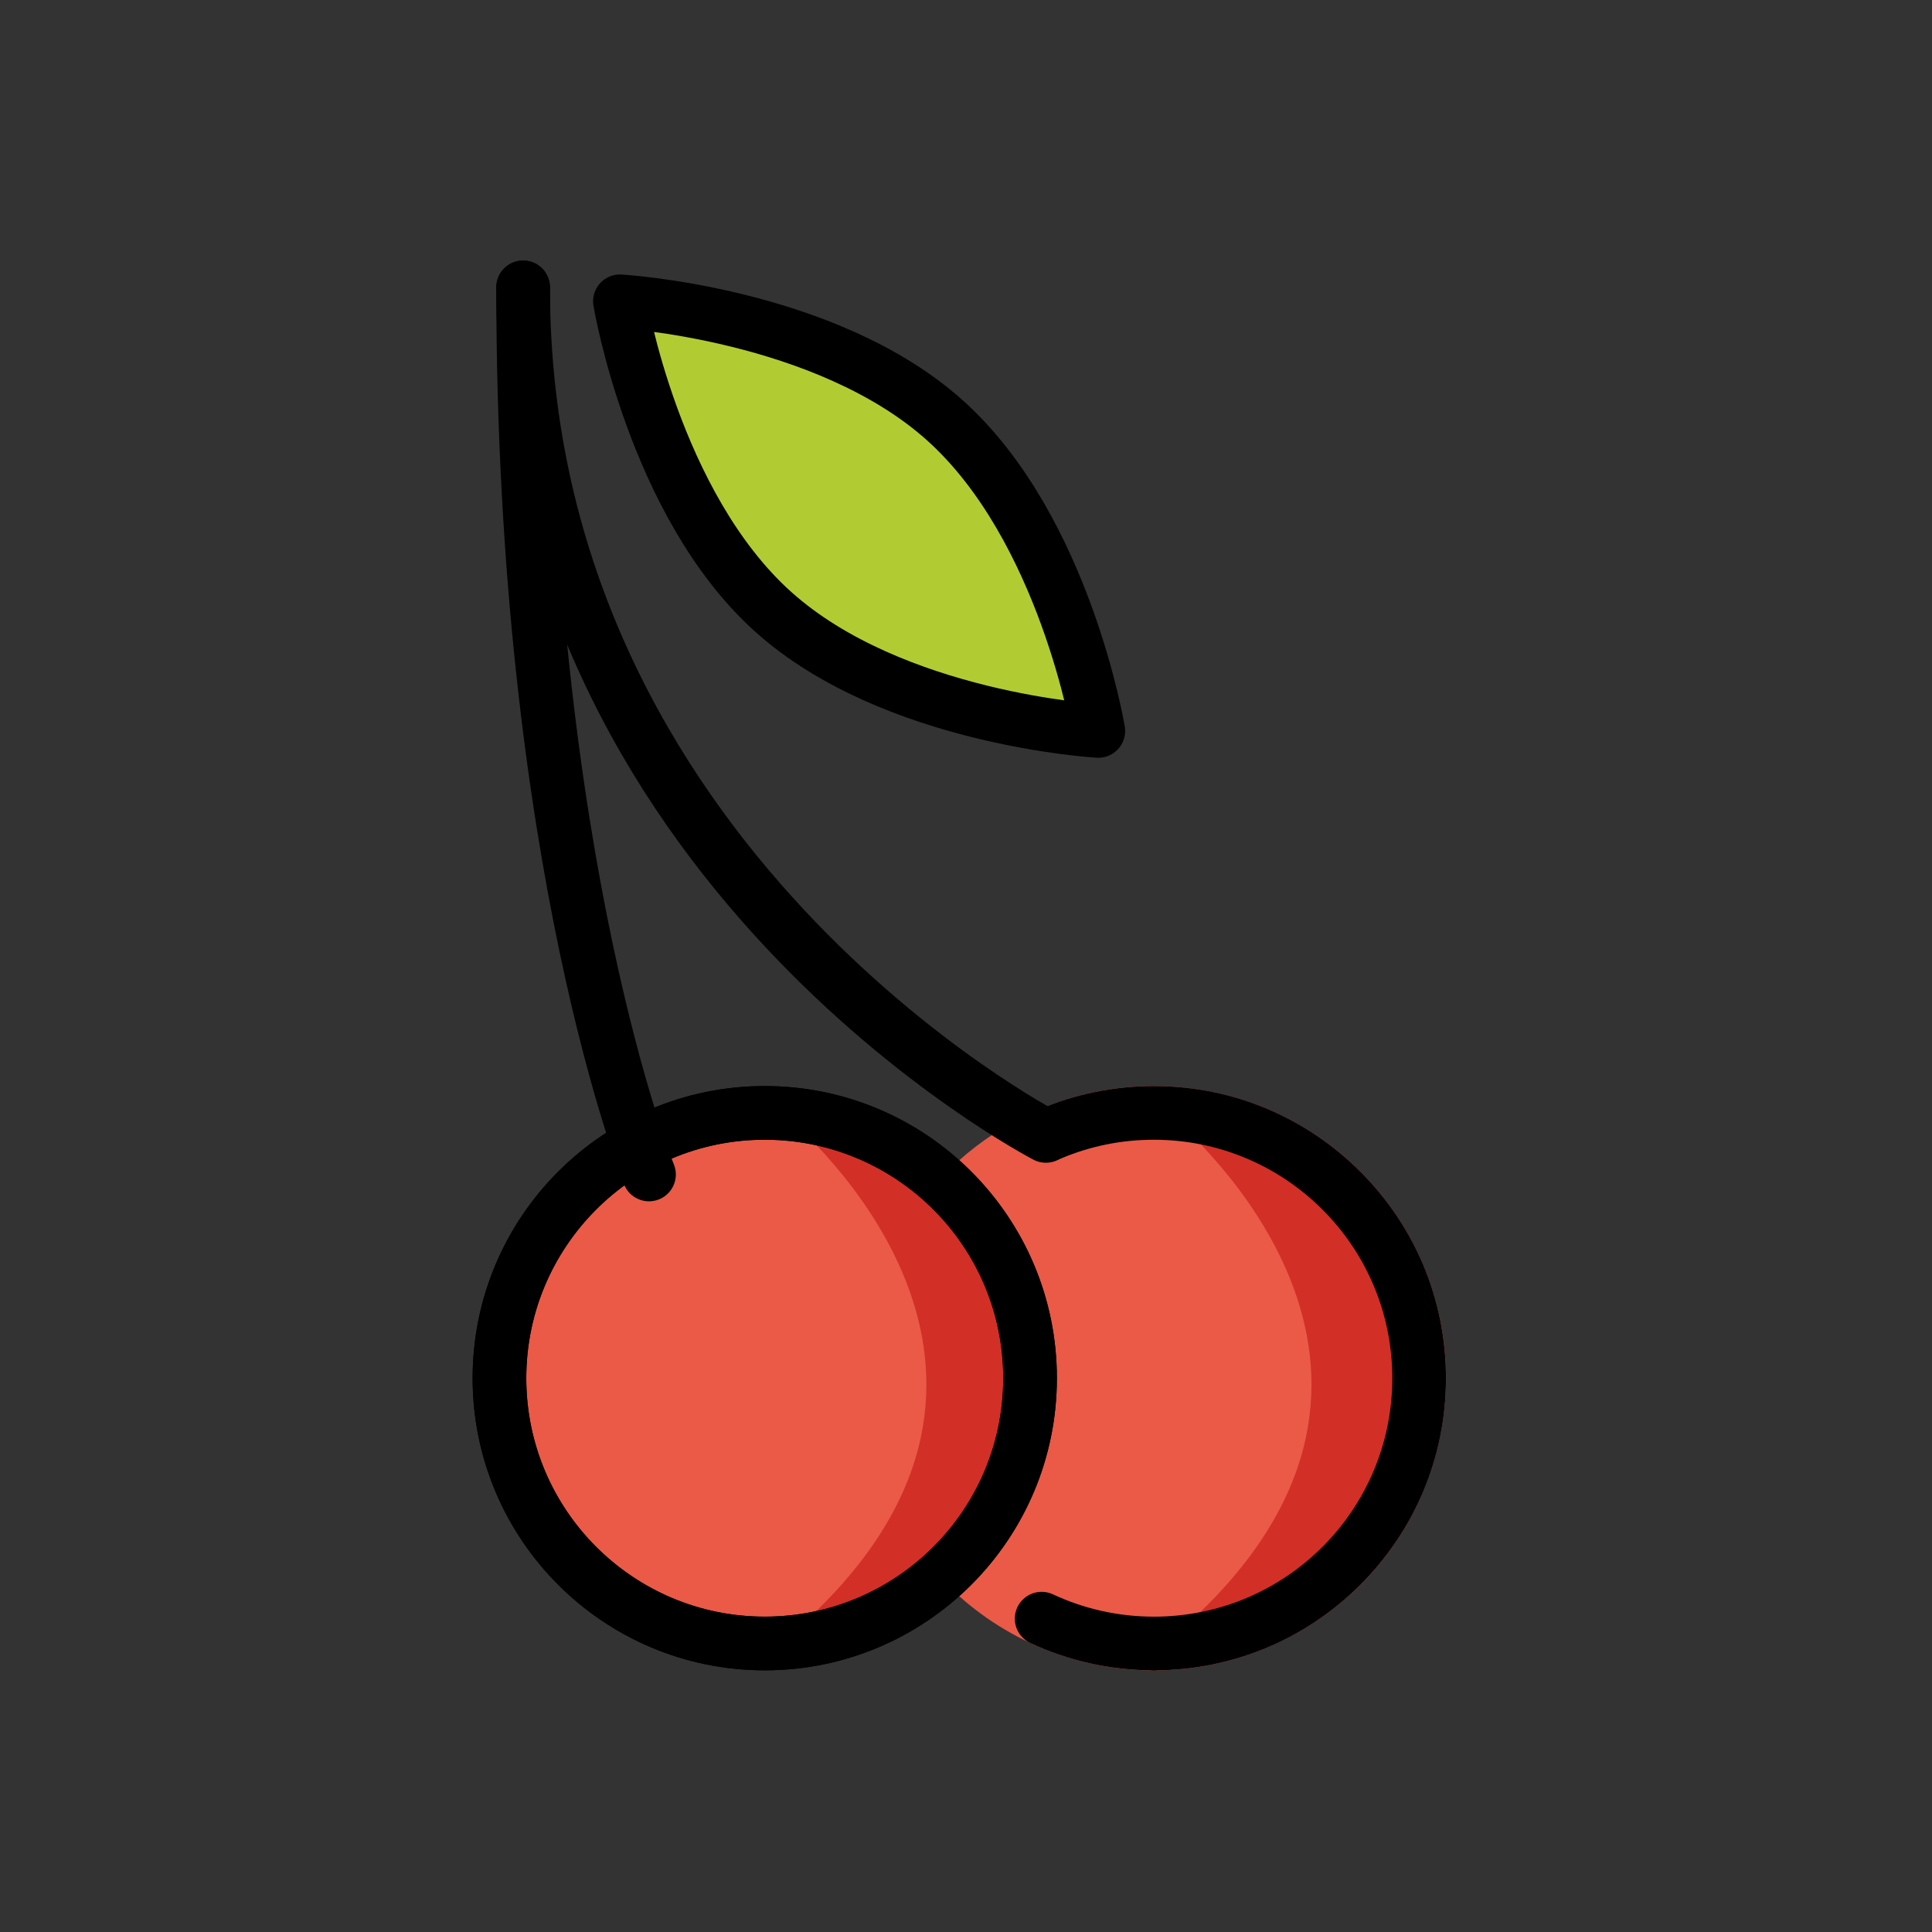<svg id="emoji" xmlns="http://www.w3.org/2000/svg" viewBox="0 0 72 72">
  
  <rect x="0" y="0" width="72" height="72" fill="#333333" stroke="none"/>
  
  <g id="color">
    <path fill="#EA5A47" stroke="#EA5A47" stroke-width="2" stroke-linecap="round" stroke-linejoin="round" stroke-miterlimit="10" d="
		M34.367,46.541c0.927-1.663,2.344-3.077,4.171-4.001c4.872-2.464,10.82-0.512,13.284,4.361
		s0.512,10.82-4.361,13.284s-10.82,0.512-13.284-4.361"></path>
    <path fill="#D22F27" d="M47.46,60.18c-1.29,0.66-2.66,1-4.02,1.05c11.28-9.34,1.77-18.31,0.1-19.74c3.41,0.19,6.63,2.15,8.28,5.41
		C54.29,51.77,52.33,57.72,47.46,60.18z" stroke="none"></path>
    <path fill="#FFFFFF" stroke="none" stroke-width="2" stroke-linecap="round" stroke-linejoin="round" stroke-miterlimit="10" d="
		M43,61.248c-1.494,0-2.912-0.332-4.181-0.925"></path>
    <circle fill="#EA5A47" stroke="none" stroke-width="2" stroke-linecap="round" stroke-linejoin="round" stroke-miterlimit="10" cx="28.5" cy="51.361" r="9.887"></circle>
    <path fill="#B1CC33" stroke="none" stroke-width="2" stroke-linecap="round" stroke-linejoin="round" stroke-miterlimit="10" d="
		M35.219,15.669c4.46,4.005,5.712,11.571,5.712,11.571s-7.656-0.434-12.116-4.44
		c-4.454-4-5.712-11.571-5.712-11.571S30.765,11.669,35.219,15.669z"></path>
    <path fill="#D22F27" d="M33.109,60.18c-1.29,0.66-2.66,1-4.02,1.05c11.28-9.34,1.77-18.31,0.1-19.74c3.41,0.19,6.63,2.15,8.28,5.41
		C39.939,51.77,37.979,57.72,33.109,60.18z" stroke="none"></path>
  </g>
  <g id="hair">
  </g>
  <g id="skin">
  </g>
  <g id="skin-shadow">
  </g>
  <g id="line">
    <path fill="none" stroke="#000000" stroke-width="2" stroke-linecap="round" stroke-linejoin="round" stroke-miterlimit="10" d="
		M39.15,42.253c1.183-0.501,2.485-0.778,3.85-0.778c5.46,0,9.887,4.426,9.887,9.887s-4.426,9.887-9.887,9.887"></path>
    <path fill="none" stroke="#000000" stroke-width="2" stroke-linecap="round" stroke-linejoin="round" stroke-miterlimit="10" d="
		M24.186,43.769c0,0-4.691-11.537-4.691-33.059"></path>
    <path fill="none" stroke="#000000" stroke-width="2" stroke-linecap="round" stroke-linejoin="round" stroke-miterlimit="10" d="
		M43,61.248c-1.494,0-2.912-0.332-4.181-0.925"></path>
    <circle fill="none" stroke="#000000" stroke-width="2" stroke-linecap="round" stroke-linejoin="round" stroke-miterlimit="10" cx="28.5" cy="51.361" r="9.887"></circle>
    <path fill="none" stroke="#000000" stroke-width="2" stroke-linecap="round" stroke-linejoin="round" stroke-miterlimit="10" d="
		M35.219,15.669c4.46,4.005,5.712,11.571,5.712,11.571s-7.656-0.434-12.116-4.44
		c-4.454-4-5.712-11.571-5.712-11.571S30.765,11.669,35.219,15.669z"></path>
    <circle fill="none" stroke="#000000" stroke-width="2" stroke-linecap="round" stroke-linejoin="round" stroke-miterlimit="10" cx="28.5" cy="51.361" r="9.887"></circle>
    <path fill="none" stroke="#000000" stroke-width="2" stroke-linecap="round" stroke-linejoin="round" stroke-miterlimit="10" d="
		M38.977,42.332c0,0-19.482-10.1-19.482-31.622"></path>
  </g>
</svg>